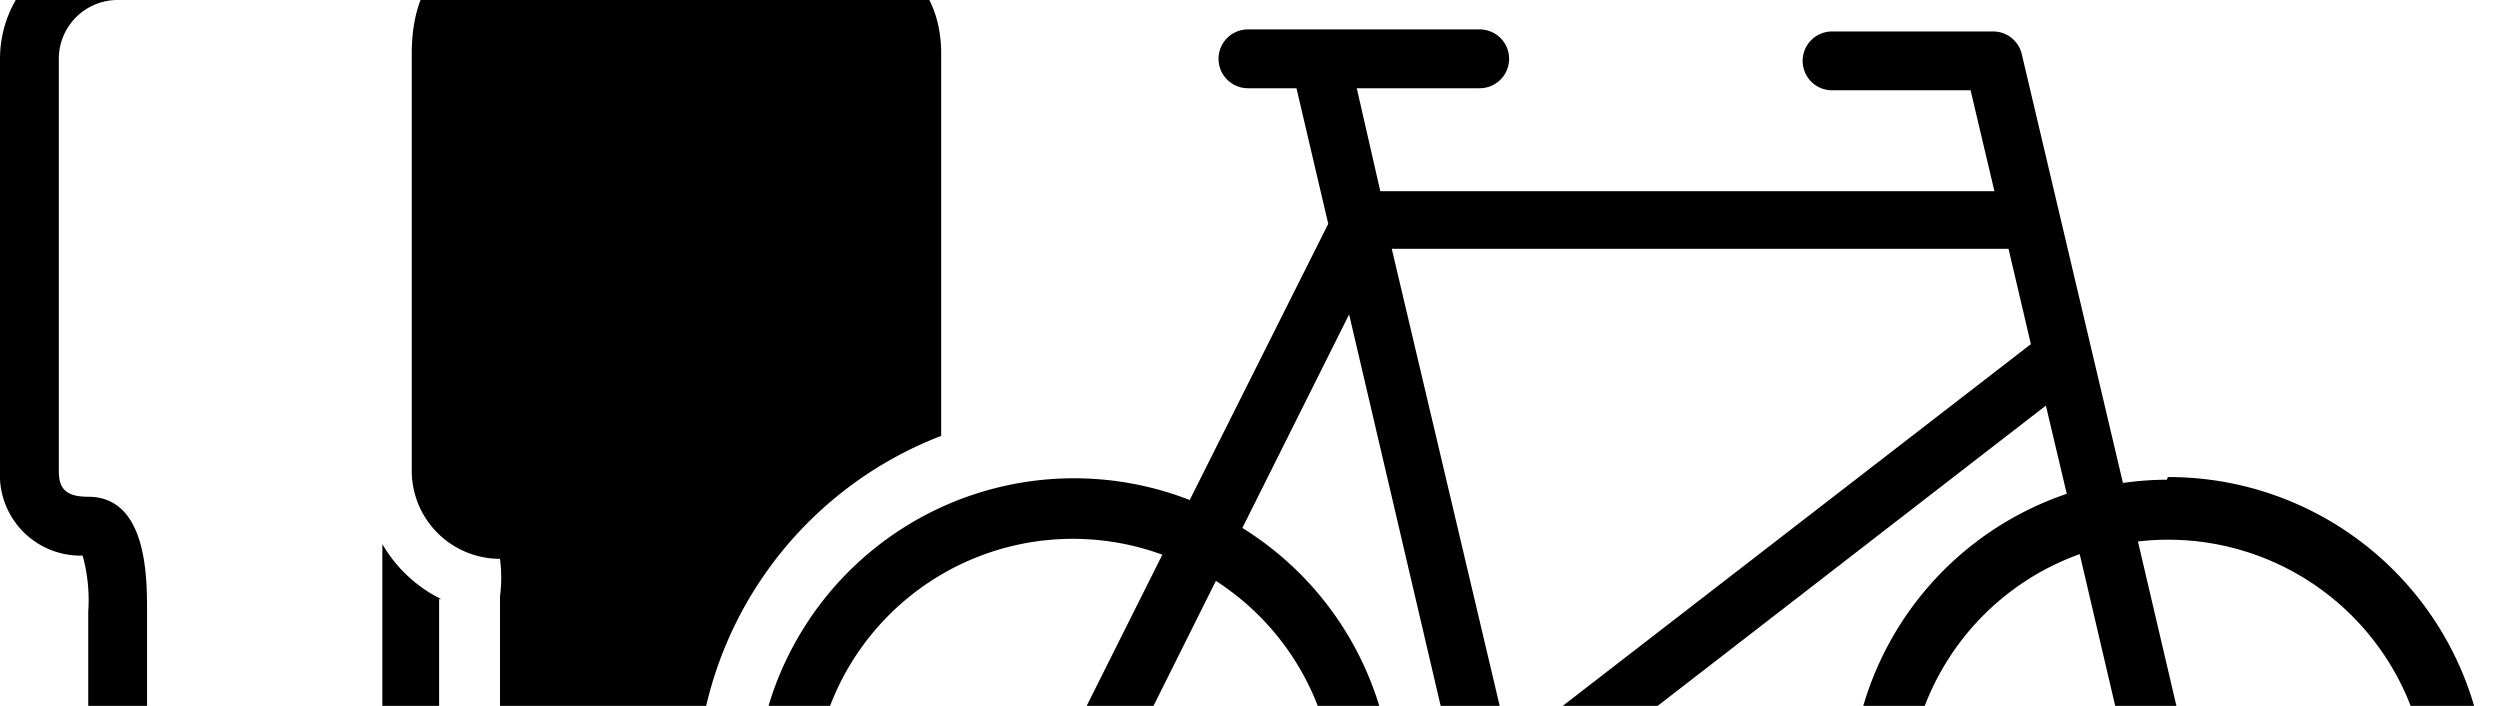 <svg width="4250" height="1200" viewBox="0 0 4250 1200" xmlns="http://www.w3.org/2000/svg"><path d="M446.5-200h3.5a253.5 253.5 0 00250-250 250 250 0 10-250 250h-3.5zm0-400A150 150 0 01555-554.5c28.65 27.2 44.9 65 45 104.5a153 153 0 01-150 150 150 150 0 01-104.5-45A150 150 0 01300-453.5 150 150 0 01450-600h-3.5zm300 1618.5V1700a150 150 0 01-150 150H300a150 150 0 01-150-150v-660a286 286 0 00-9.5-95.5A137 137 0 010 800V100a200 200 0 01200-200h472A268 268 0 00627 0H200a100 100 0 00-100 100v700c0 27.5 8.5 44.5 50 44.5 100 0 100 137 100 195V1700a50 50 0 0050 50h300a50 50 0 0050-50V925a237.5 237.5 0 00100 93.5h-3.5zM900-450a250 250 0 11253.5 250A253 253 0 01900-450zm283.5 1800a650 650 0 00200 467 211 211 0 01-100 32H996a141 141 0 01-146-157v-678a250 250 0 000-64 150 150 0 01-150-145V91c0-159 103-191 189.5-191h494C1517-100 1600-28 1600 91v650a650 650 0 00-416.5 609zm2500-534.5c-24.95.1-49.8 2-74.5 5.5l-54-229-118-500a50 50 0 00-50-38.5h-272.5a50 50 0 000 100H3350l40.5 171.5h-1044l-40-175h209a50 50 0 000-100h-394a50 50 0 000 100h82.5l54 230.5L2022.5 850a542 542 0 10343 555.5H2537a50 50 0 0036-16l905-700 35.5 150a541 541 0 10172-28.5l-2 4.5zM1826 1800a442 442 0 11150-857l-196.5 392.5a50 50 0 0044.5 72.5h441a442.5 442.5 0 01-439 392zm81-492l160-320.5a442.5 442.5 0 01200 321l-360-.5zm459 0a542 542 0 00-254-410.5l181.5-363 181 774-108.5-.5zm200-38l-200-847h1048.5l38 162-886.5 685zm1119.5 530a442 442 0 01-150-858l100 427.5a50 50 0 0050 38.5h11.5a50 50 0 0037.5-60l-100-427.5a442 442 0 1150 881l1-1.5z" fill-rule="evenodd"/></svg>